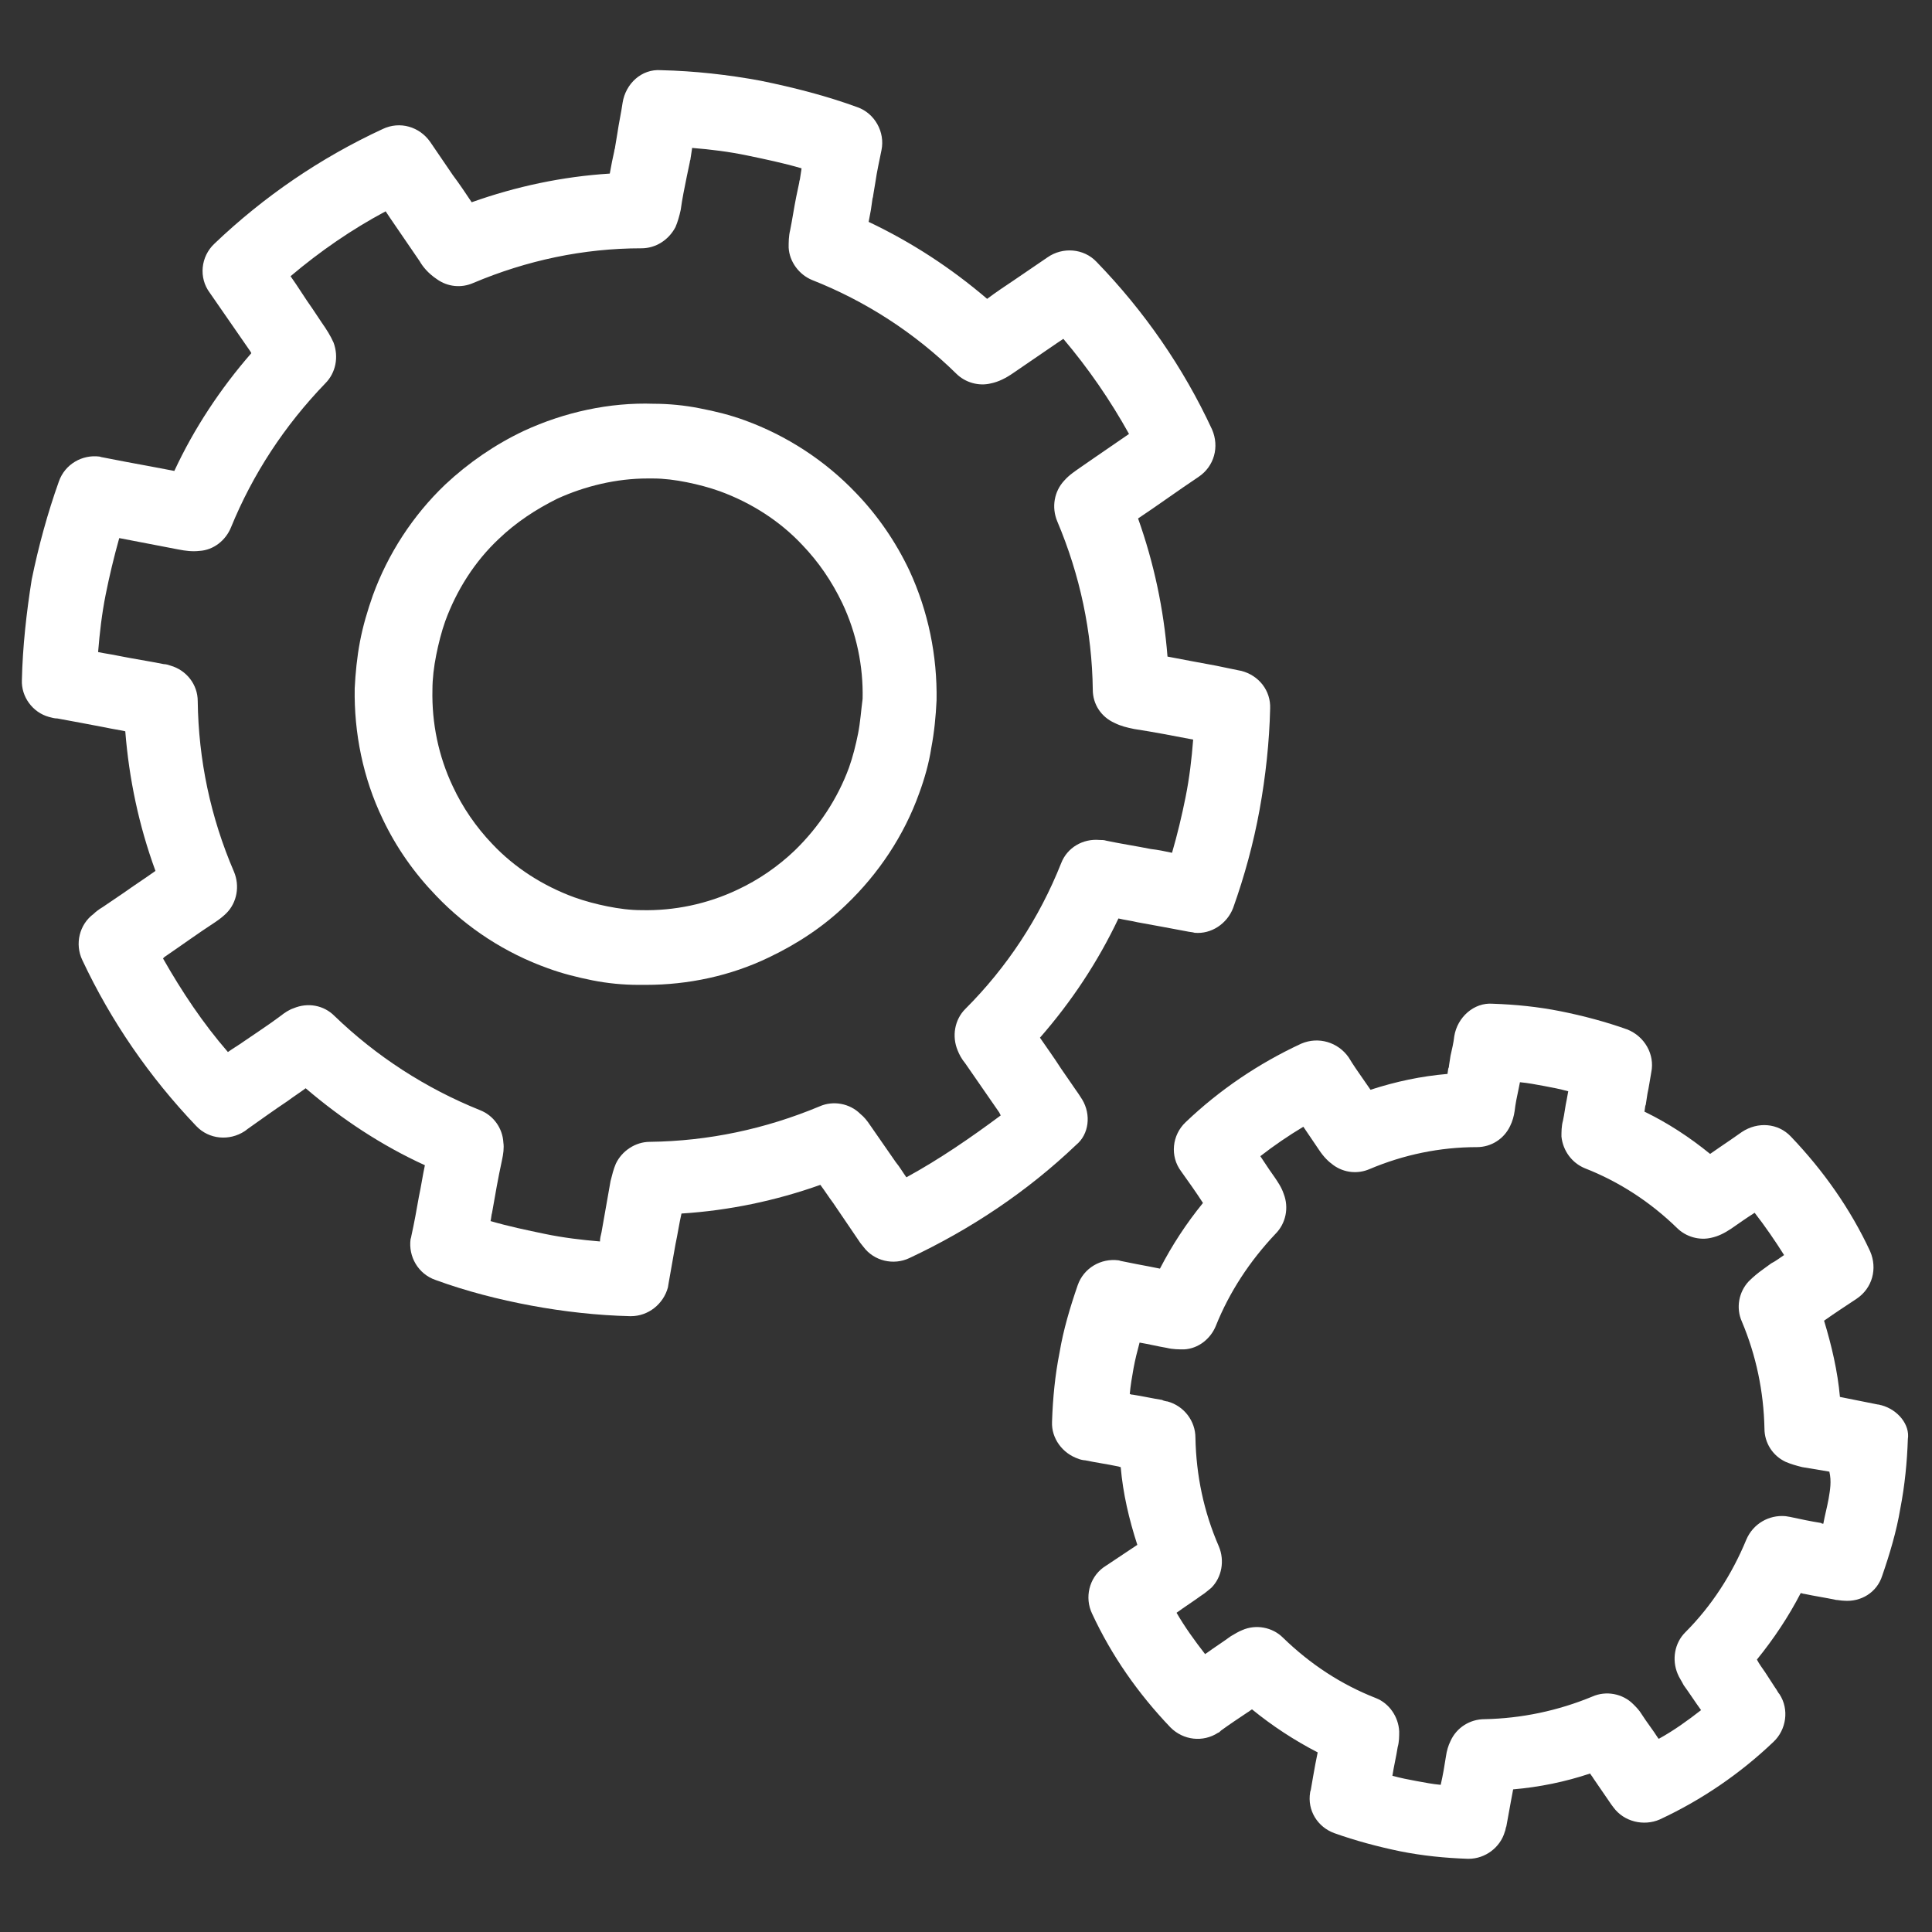 <?xml version="1.0" ?><svg id="Layer_1" style="enable-background:new 0 0 256 256;" version="1.1" viewBox="0 0 256 256" xml:space="preserve" xmlns="http://www.w3.org/2000/svg" xmlns:xlink="http://www.w3.org/1999/xlink"><rect x="0" y="0" width="256" height="256" fill="#333333" stroke="none"/><g><path fill="#ffffff" d="M143.4,145.7c-0.2-0.3-0.5-0.8-0.8-1.2l-2-2.9c-0.9-1.4-1.9-2.8-2.8-4.1c4.2-4.8,7.7-10.1,10.4-15.8   c0.8,0.2,1.7,0.3,2.5,0.5c2.2,0.4,4.4,0.8,6.5,1.2c0.4,0.1,0.8,0.1,1.1,0.2c2.2,0.2,4.3-1.2,5.1-3.3c1.5-4.2,2.7-8.6,3.5-13   c0.8-4.4,1.3-9,1.4-13.4c0.1-2.4-1.5-4.4-3.8-5c-0.1,0-0.4-0.1-0.5-0.1l-2.9-0.6c-2.2-0.4-4.3-0.8-6.4-1.2   c-0.5-6.3-1.8-12.4-3.9-18.3c2.7-1.8,5.3-3.7,8-5.5c2.1-1.4,2.8-4,1.8-6.3c-3.8-8.2-9-15.7-15.3-22.2c-1.7-1.8-4.5-2-6.5-0.6   c-1.5,1-2.9,2-4.4,3c-1.2,0.8-2.4,1.6-3.6,2.5c-4.8-4.1-10-7.5-15.7-10.2c0.1-0.5,0.2-1.1,0.3-1.6l0.2-1.4c0-0.1,0.1-0.3,0.1-0.5   l0.3-1.8c0.2-1.4,0.5-2.7,0.8-4.2c0.5-2.4-0.9-4.9-3.2-5.7c-4.1-1.5-8.4-2.6-12.8-3.5C96.5,9.9,92,9.4,87.6,9.3   c-2.6-0.2-4.7,1.8-5.1,4.3c-0.2,1.4-0.5,2.7-0.7,4.1l-0.3,1.8c0,0.2-0.1,0.3-0.1,0.5l-0.3,1.4c-0.1,0.5-0.2,1.1-0.3,1.6   c-6.3,0.4-12.4,1.7-18.3,3.8c-0.8-1.2-1.6-2.4-2.5-3.6c-1-1.5-2-2.9-3-4.4c-1.4-2-4-2.8-6.3-1.7c-8.2,3.8-15.7,8.9-22.3,15.2   c-1.8,1.7-2.1,4.5-0.6,6.5c1.8,2.6,3.6,5.2,5.4,7.8l0.1,0.2c-4.1,4.7-7.6,10-10.2,15.6c-2.1-0.4-4.2-0.8-6.4-1.2l-3.1-0.6   c-0.1,0-0.4-0.1-0.4-0.1c-2.3-0.3-4.6,1-5.4,3.3c-1.5,4.2-2.7,8.6-3.6,13C3.5,81.2,3,85.7,2.9,90.1c-0.1,2.2,1.4,4.3,3.6,4.9   c0.4,0.1,0.7,0.2,1.1,0.2c2.2,0.4,4.3,0.8,6.4,1.2c0.9,0.2,1.7,0.3,2.6,0.5c0.5,6.3,1.8,12.5,4,18.5c-1.4,1-2.8,1.9-4.2,2.9   l-2.8,1.9c-0.5,0.3-0.9,0.6-1.2,0.9c-1.9,1.4-2.5,4-1.5,6.1c3.8,8.1,8.9,15.5,15.1,22c1.7,1.8,4.4,2,6.4,0.7c0,0,0.3-0.2,0.4-0.3   c1.7-1.2,3.5-2.5,5.3-3.7c0.8-0.6,1.6-1.1,2.4-1.7c4.8,4.1,10.1,7.6,15.8,10.2c-0.3,1.4-0.5,2.8-0.8,4.2c-0.3,1.7-0.6,3.4-1,5.2   c0,0.1-0.1,0.4-0.1,0.4c-0.3,2.3,1,4.6,3.3,5.4c4.1,1.5,8.4,2.6,12.7,3.4c4.3,0.8,8.8,1.3,13.1,1.4c0,0,0.1,0,0.1,0   c2.3,0,4.3-1.6,4.9-3.8c0-0.1,0.1-0.5,0.1-0.6c0.3-1.7,0.6-3.4,0.9-5.1c0.3-1.4,0.5-2.8,0.8-4.1c6.3-0.4,12.5-1.7,18.4-3.8   c0.6,0.8,1.1,1.6,1.7,2.4c1.2,1.8,2.4,3.5,3.6,5.3c0.1,0.1,0.3,0.4,0.4,0.5c1.4,1.9,4,2.5,6.1,1.5c8.1-3.8,15.6-8.8,22.1-15   C144.3,150.3,144.6,147.7,143.4,145.7z M120.1,156c-0.5-0.7-0.9-1.4-1.4-2c-1.1-1.6-2.3-3.3-3.4-4.9c-0.4-0.6-0.8-1.1-1.3-1.5   c-1.4-1.4-3.6-1.8-5.4-1c-7.2,3-14.7,4.6-22.5,4.7c-1.9,0-3.7,1.2-4.5,2.9c-0.3,0.7-0.5,1.5-0.7,2.3c-0.4,2.3-0.8,4.5-1.2,6.8   c-0.1,0.4-0.2,0.8-0.2,1.2c-2.4-0.2-4.9-0.5-7.3-1c-2.4-0.5-4.8-1-7.2-1.7c0.1-0.4,0.1-0.8,0.2-1.1c0.4-2.3,0.8-4.6,1.3-6.9   c0.2-0.9,0.3-1.7,0.2-2.4c-0.1-1.9-1.3-3.6-3.1-4.3c-7.2-2.9-13.7-7.1-19.3-12.5c-1.4-1.4-3.5-1.8-5.4-1c-0.6,0.2-1.2,0.6-1.7,1   c-1.6,1.2-3.3,2.3-4.9,3.4c-0.7,0.5-1.4,0.9-2.1,1.4c-3.3-3.8-6.1-8-8.6-12.4l0.2-0.2c2.2-1.5,4.4-3.1,6.7-4.6   c0.6-0.4,1.1-0.8,1.5-1.2c1.4-1.4,1.8-3.6,1-5.5c-3.1-7.2-4.7-14.8-4.8-22.6c0-2.2-1.5-4.1-3.6-4.7c-0.3-0.1-0.6-0.2-0.9-0.2   c-2-0.4-4-0.7-6-1.1c-0.9-0.2-1.8-0.3-2.7-0.5c0.2-2.5,0.5-5.1,1-7.6c0.5-2.5,1.1-5,1.8-7.5c2.6,0.5,5.2,1,7.8,1.5   c1,0.2,1.9,0.3,2.8,0.2c1.9-0.1,3.5-1.4,4.2-3.1c2.9-7.1,7.1-13.5,12.5-19.1c1.4-1.4,1.8-3.5,1.1-5.4c-0.4-0.9-0.9-1.7-1.6-2.7   l-1.2-1.8c-1-1.4-1.9-2.9-2.9-4.3c3.9-3.3,8.1-6.2,12.6-8.6c0.2,0.3,0.4,0.6,0.6,0.9c1.3,1.9,2.6,3.8,3.9,5.7   c0.4,0.7,1.1,1.6,2.3,2.4c1.4,1,3.2,1.2,4.8,0.5c7.1-3,14.6-4.6,22.3-4.6c1.9,0,3.6-1.1,4.5-2.8c0.3-0.7,0.5-1.4,0.7-2.3   c0.2-1.5,0.5-2.9,0.8-4.4l0.4-1.9c0-0.2,0.1-0.3,0.1-0.5l0.2-1.3c0,0,0-0.1,0-0.1c2.5,0.2,4.9,0.5,7.3,1c2.4,0.5,4.8,1,7.2,1.7   c0,0,0,0.1,0,0.1l-0.2,1.3c0,0.1-0.1,0.3-0.1,0.5l-0.4,1.9c-0.3,1.5-0.5,2.9-0.8,4.4c-0.2,0.8-0.2,1.6-0.2,2.3   c0.1,1.9,1.4,3.6,3.1,4.3c7.1,2.8,13.6,7,19.1,12.4c1.2,1.2,3,1.7,4.6,1.3c1-0.2,2-0.7,3-1.4c1.9-1.3,3.8-2.6,5.7-3.9   c0.3-0.2,0.6-0.4,0.9-0.6c3.3,3.9,6.2,8.1,8.7,12.6c-1.6,1.1-3.2,2.2-4.8,3.3l-1.3,0.9c-1,0.7-1.8,1.2-2.5,2   c-1.3,1.4-1.7,3.5-0.9,5.4c3,7.1,4.6,14.6,4.7,22.3c0,1.9,1.1,3.6,2.9,4.4c0.8,0.4,1.6,0.6,2.6,0.8c2.6,0.4,5.2,0.9,7.8,1.4   c-0.2,2.6-0.5,5.1-1,7.6c-0.5,2.5-1.1,5-1.8,7.4c-0.9-0.2-1.9-0.4-2.8-0.5c-2-0.4-4-0.7-5.9-1.1c-0.3-0.1-0.6-0.1-0.9-0.1   c-2.2-0.2-4.3,1-5.1,3.1c-2.9,7.3-7.2,13.8-12.7,19.3c-1.4,1.4-1.8,3.6-1,5.5c0.2,0.5,0.5,1.1,1,1.7c1.5,2.2,3,4.3,4.5,6.5l0.2,0.4   C128.7,150.7,124.5,153.6,120.1,156z"/><path fill="#ffffff" d="M113.4,65.3c-4.1-4.3-9.2-7.6-14.7-9.6c-1.9-0.7-3.9-1.2-6-1.6c-2-0.4-4.1-0.6-6.1-0.6c-5.8-0.2-11.8,1.1-17.2,3.6   c-3.8,1.8-7.3,4.2-10.4,7.1c-4.3,4.1-7.6,9.2-9.6,14.7c-0.7,2-1.3,4-1.7,6.1c-0.4,2.1-0.6,4.2-0.7,6.2c-0.1,5.9,1.1,11.9,3.7,17.3   c1.8,3.8,4.2,7.2,7.1,10.2c4.1,4.3,9.2,7.6,14.8,9.6c1.9,0.7,3.9,1.2,5.9,1.6c2,0.4,4.1,0.6,6.1,0.6c0.3,0,0.7,0,1,0   c5.6,0,11.2-1.2,16.2-3.6c3.8-1.8,7.3-4.1,10.3-7c4.3-4.1,7.7-9.2,9.7-14.8c0.7-1.9,1.3-4,1.6-6c0,0,0,0,0,0   c0.4-2.1,0.6-4.2,0.7-6.3c0.1-5.9-1.1-11.8-3.6-17.2C118.7,71.8,116.3,68.3,113.4,65.3z M113.7,97.2c-0.3,1.5-0.7,3.1-1.2,4.5   c-1.5,4.1-4,7.9-7.2,11c-2.2,2.1-4.8,3.9-7.6,5.2c-4,1.9-8.4,2.8-12.7,2.7c-1.5,0-3-0.2-4.5-0.5c-1.5-0.3-3-0.7-4.4-1.2   c-4.1-1.5-7.9-3.9-10.9-7.1c-2.1-2.2-3.9-4.8-5.2-7.6c-1.9-4-2.8-8.4-2.7-12.8c0-1.5,0.2-3.1,0.5-4.6c0.3-1.5,0.7-3.1,1.2-4.5   c1.5-4.1,3.9-7.9,7.1-10.9c2.3-2.2,4.9-3.9,7.7-5.3c3.7-1.7,7.9-2.7,12-2.7c0.2,0,0.5,0,0.7,0c1.5,0,3,0.2,4.5,0.5   c1.5,0.3,3,0.7,4.4,1.2c4.1,1.5,7.9,3.9,10.9,7.1c2.2,2.3,3.9,4.8,5.3,7.7c1.9,4,2.8,8.4,2.7,12.7C114.1,94.1,114,95.7,113.7,97.2z   "/><path fill="#ffffff" d="M249.3,186.2c-0.1,0-0.3-0.1-0.5-0.1l-2-0.4c-1-0.2-2-0.4-3-0.6c-0.3-3.4-1.1-6.8-2.1-10.1c1.4-1,2.8-1.9,4.3-2.9   c2.1-1.4,2.8-4,1.8-6.3c-2.6-5.6-6.2-10.7-10.5-15.2c-1.7-1.8-4.4-2-6.5-0.6c-1,0.7-2,1.4-2.9,2c-0.4,0.3-0.9,0.6-1.3,0.9   c-2.7-2.2-5.6-4.1-8.7-5.6l0.1-0.7c0-0.1,0.1-0.2,0.1-0.4l0.2-1.3c0.2-0.9,0.3-1.7,0.5-2.8c0.5-2.4-0.9-4.8-3.2-5.7   c-2.8-1-5.8-1.8-8.8-2.4c-3-0.6-6-0.9-9-1c-2.5-0.2-4.7,1.8-5.1,4.3c-0.1,0.9-0.3,1.7-0.5,2.6l-0.2,1.3c0,0.1,0,0.2-0.1,0.4   l-0.1,0.7c-3.5,0.3-6.8,1-10.2,2.1c-0.3-0.4-0.6-0.9-0.9-1.3c-0.7-1-1.4-2-2-3c-1.4-2-4-2.8-6.3-1.8c-5.6,2.6-10.8,6.1-15.3,10.4   c-1.8,1.7-2.1,4.5-0.6,6.5c1,1.4,2,2.8,2.9,4.2c-2.2,2.7-4.1,5.6-5.7,8.7c-1-0.2-2-0.4-3.1-0.6l-2-0.4c-0.1,0-0.3-0.1-0.4-0.1   c-2.3-0.3-4.6,1-5.4,3.3c-1,2.9-1.9,5.9-2.4,8.9c-0.6,3-0.9,6.1-1,9.2c-0.1,2.2,1.4,4.2,3.5,4.9c0.2,0.1,0.7,0.2,0.9,0.2   c1.4,0.3,2.9,0.5,4.3,0.8c0.1,0,0.3,0.1,0.4,0.1c0.3,3.5,1.1,6.9,2.2,10.3c-0.6,0.4-1.2,0.8-1.8,1.2l-1.8,1.2   c-0.3,0.2-0.6,0.4-0.9,0.6c-1.9,1.4-2.5,4-1.5,6.1c2.6,5.6,6.1,10.6,10.4,15.1c1.7,1.7,4.3,2,6.3,0.7c0.1,0,0.3-0.2,0.4-0.3   c1.1-0.8,2.3-1.6,3.5-2.4c0.2-0.1,0.4-0.3,0.6-0.4c2.7,2.2,5.6,4.1,8.7,5.7c-0.1,0.5-0.2,1-0.3,1.5c-0.2,1.1-0.4,2.2-0.6,3.4   c0,0.1-0.1,0.3-0.1,0.4c-0.4,2.4,1,4.6,3.2,5.4c2.8,1,5.8,1.8,8.7,2.4c3,0.6,6,0.9,9,1c0,0,0.1,0,0.1,0c2.2,0,4.2-1.5,4.8-3.6   c0.1-0.2,0.1-0.5,0.2-0.7c0.2-1.1,0.4-2.2,0.6-3.3c0.1-0.5,0.2-1.1,0.3-1.6c3.5-0.3,6.9-1,10.2-2.1c0.1,0.2,0.3,0.4,0.4,0.6   c0.8,1.2,1.6,2.3,2.4,3.5c0.1,0.1,0.2,0.3,0.3,0.4c1.4,1.9,4,2.5,6.1,1.6c5.6-2.6,10.7-6.1,15.1-10.3c1.7-1.6,2.1-4.3,0.8-6.3   c-0.2-0.2-0.3-0.5-0.6-0.9l-1.3-2c-0.4-0.6-0.8-1.1-1.1-1.7c2.2-2.7,4.2-5.7,5.8-8.8c0.2,0,0.3,0.1,0.5,0.1   c1.4,0.3,2.8,0.5,4.2,0.8c0.2,0,0.7,0.1,1,0.1c2.3,0.2,4.4-1.1,5.1-3.3c1-2.9,1.9-5.9,2.4-8.9c0.6-3.1,0.9-6.2,1-9.2   C253.1,188.8,251.5,186.8,249.3,186.2z M242.3,198.6c-0.2,1.1-0.5,2.2-0.7,3.3c-0.1,0-0.2,0-0.3-0.1c-1.3-0.2-2.7-0.5-4.1-0.8   c-0.1,0-0.5-0.1-0.6-0.1c-2.2-0.2-4.3,1-5.2,3.1c-1.9,4.6-4.6,8.8-8.1,12.3c-1.4,1.4-1.8,3.6-1,5.5c0.2,0.5,0.5,0.9,0.8,1.5   c0.8,1.1,1.5,2.2,2.3,3.3c-1.8,1.4-3.6,2.7-5.6,3.8c0,0-0.1-0.1-0.1-0.1c-0.7-1.1-1.5-2.1-2.2-3.2c-0.3-0.5-0.7-0.9-1.1-1.3   c-1.4-1.4-3.6-1.8-5.4-1c-4.6,1.9-9.4,2.9-14.3,3c-1.9,0-3.7,1.1-4.5,2.9c-0.3,0.6-0.5,1.3-0.6,2c-0.2,1.3-0.4,2.5-0.7,3.8   c-1.1-0.1-2.1-0.3-3.2-0.5c-1.1-0.2-2.1-0.4-3.2-0.7c0.2-1.3,0.5-2.5,0.7-3.8c0.2-0.7,0.2-1.4,0.2-2.1c-0.1-1.9-1.3-3.7-3.1-4.4   c-4.6-1.8-8.7-4.5-12.3-8c-1.4-1.4-3.6-1.8-5.4-1c-0.5,0.2-1,0.5-1.5,0.8c-1.1,0.8-2.2,1.5-3.3,2.3c0,0-0.1,0-0.1,0.1   c-1.4-1.8-2.7-3.6-3.8-5.5c1.1-0.8,2.2-1.5,3.3-2.3c0.5-0.3,0.9-0.7,1.3-1c1.4-1.4,1.8-3.6,1-5.5c-2-4.6-3-9.4-3.1-14.4   c0-2.2-1.5-4.2-3.7-4.8c-0.1,0-0.6-0.1-0.7-0.2c-1.3-0.2-2.6-0.5-3.9-0.7c-0.1,0-0.2,0-0.4-0.1c0.1-1.1,0.3-2.3,0.5-3.4   c0.2-1.1,0.5-2.3,0.8-3.4c1.2,0.2,2.4,0.5,3.6,0.7c0.8,0.2,1.6,0.2,2.3,0.2c1.9-0.1,3.5-1.4,4.2-3.1c1.8-4.5,4.5-8.6,7.9-12.2   c1.4-1.4,1.8-3.5,1.1-5.3c-0.3-0.9-0.8-1.6-1.2-2.2l-0.7-1c-0.4-0.6-0.8-1.2-1.2-1.8c1.8-1.4,3.7-2.7,5.7-3.9   c0.7,1,1.4,2.1,2.1,3.1c0.6,0.9,1.2,1.5,1.9,2c1.4,1,3.2,1.2,4.8,0.5c4.5-1.9,9.3-2.9,14.2-2.9c1.9,0,3.6-1.1,4.4-2.8   c0.3-0.6,0.5-1.3,0.6-2c0.1-0.9,0.3-1.9,0.5-2.8l0.2-1c1.1,0.1,2.1,0.3,3.2,0.5c1.1,0.2,2.1,0.4,3.2,0.7l-0.2,1.1   c-0.2,0.9-0.3,1.9-0.5,2.8c-0.2,0.7-0.2,1.5-0.2,2.1c0.2,1.9,1.4,3.5,3.1,4.2c4.6,1.8,8.7,4.5,12.2,7.9c1.2,1.2,3,1.7,4.6,1.3   c0.9-0.2,1.7-0.6,2.6-1.2c1-0.7,2-1.4,3.1-2.1c1.4,1.8,2.7,3.7,3.9,5.6c-0.6,0.4-1.1,0.8-1.7,1.1l-1.1,0.8c-0.7,0.5-1.3,1-1.9,1.6   c-1.3,1.4-1.7,3.5-0.9,5.3c1.9,4.5,2.9,9.3,3,14.2c0,1.9,1.1,3.6,2.8,4.4c0.7,0.3,1.4,0.5,2.2,0.7c1.2,0.2,2.4,0.4,3.6,0.6   C242.7,196.3,242.5,197.4,242.3,198.6z"/></g></svg>
